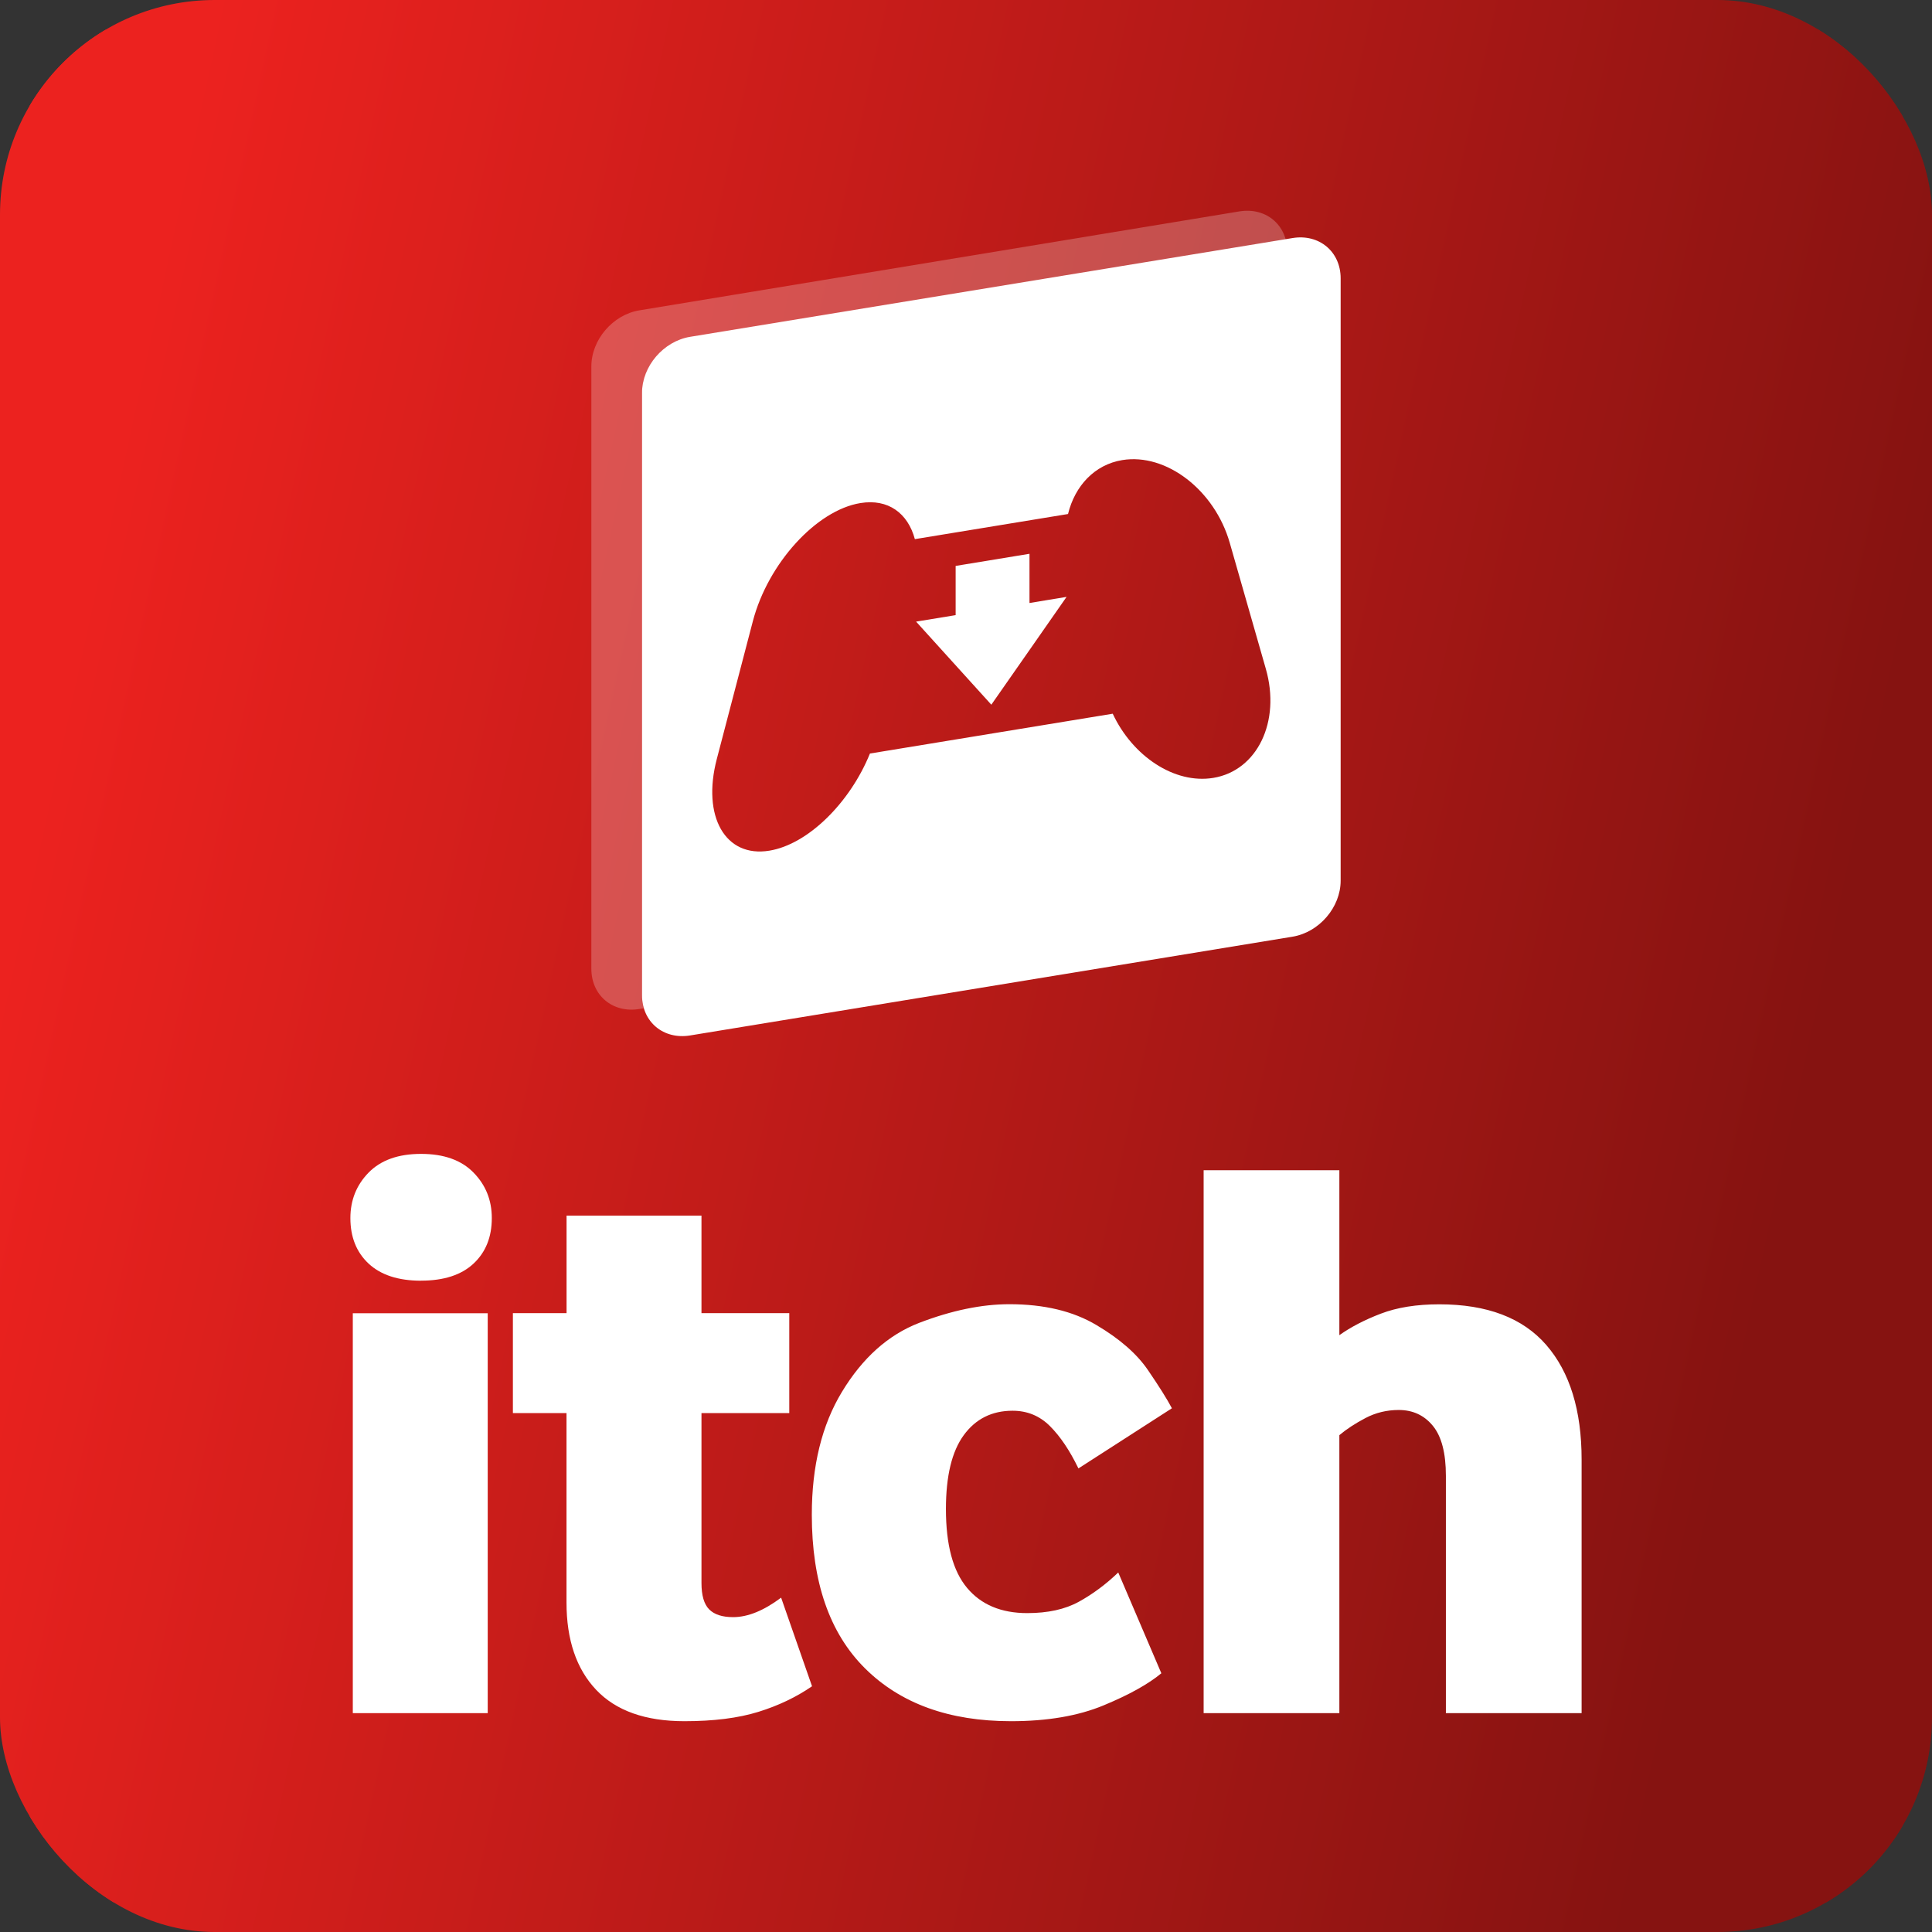 <svg width="36" height="36" viewBox="0 0 36 36" fill="none" xmlns="http://www.w3.org/2000/svg">
<rect x="0" y="0" width="36" height="36" fill="#333333" stroke="none"/>
<g clip-path="url(#clip0_267_110)">
<path d="M34.487 0.556H1.513C0.984 0.556 0.556 0.984 0.556 1.513V34.487C0.556 35.016 0.984 35.444 1.513 35.444H34.487C35.016 35.444 35.444 35.016 35.444 34.487V1.513C35.444 0.984 35.016 0.556 34.487 0.556Z" fill="url(#paint0_linear_267_110)" stroke="url(#paint1_linear_267_110)" stroke-width="2" stroke-linecap="round" stroke-linejoin="round"/>
<path d="M6.574 24.47H9.088V31.922H6.574V24.469L6.574 24.47ZM7.846 23.864C7.422 23.864 7.097 23.758 6.869 23.546C6.642 23.334 6.529 23.051 6.529 22.697C6.529 22.364 6.642 22.081 6.869 21.849C7.097 21.617 7.422 21.501 7.846 21.501C8.271 21.501 8.596 21.617 8.823 21.849C9.051 22.081 9.164 22.364 9.164 22.697C9.164 23.051 9.051 23.333 8.823 23.546C8.596 23.757 8.271 23.863 7.847 23.863M12.753 32.072C12.026 32.072 11.478 31.877 11.11 31.489C10.741 31.1 10.556 30.557 10.556 29.86V26.331H9.557V24.468H10.557V22.651H13.071V24.468H14.707V26.331H13.071V29.497C13.071 29.729 13.119 29.893 13.215 29.989C13.311 30.085 13.459 30.133 13.661 30.133C13.934 30.133 14.232 30.012 14.555 29.77L15.131 31.421C14.838 31.623 14.505 31.782 14.131 31.898C13.757 32.014 13.298 32.072 12.753 32.072M18.838 32.072C17.687 32.072 16.78 31.744 16.119 31.088C15.457 30.431 15.127 29.477 15.127 28.225C15.127 27.316 15.314 26.554 15.687 25.938C16.071 25.302 16.551 24.873 17.127 24.65C17.732 24.418 18.293 24.302 18.808 24.302C19.454 24.302 19.994 24.431 20.428 24.689C20.863 24.946 21.183 25.226 21.39 25.529C21.597 25.832 21.746 26.069 21.837 26.241L20.095 27.362C19.934 27.029 19.757 26.766 19.565 26.574C19.373 26.382 19.141 26.287 18.868 26.287C18.484 26.287 18.181 26.438 17.959 26.741C17.737 27.044 17.626 27.503 17.626 28.119C17.626 28.786 17.757 29.275 18.02 29.588C18.282 29.901 18.656 30.058 19.141 30.058C19.524 30.058 19.845 29.988 20.103 29.846C20.36 29.705 20.605 29.523 20.837 29.301L21.64 31.179C21.397 31.381 21.039 31.58 20.564 31.777C20.09 31.974 19.514 32.072 18.838 32.072M22.428 31.922V21.805H24.957V24.879C25.169 24.728 25.427 24.594 25.73 24.478C26.033 24.362 26.396 24.304 26.82 24.304C27.709 24.304 28.373 24.556 28.812 25.061C29.251 25.566 29.471 26.278 29.471 27.197V31.922H26.942V27.5C26.942 27.076 26.861 26.765 26.699 26.568C26.538 26.371 26.325 26.273 26.063 26.273C25.841 26.273 25.634 26.323 25.442 26.424C25.25 26.525 25.089 26.631 24.957 26.742V31.922H22.428H22.428Z" fill="white"/>
<path d="M23.442 3.952C23.335 3.924 23.218 3.919 23.094 3.939L11.913 5.783C11.418 5.865 11.019 6.331 11.019 6.828V18.052C11.019 18.549 11.418 18.883 11.913 18.801L11.995 18.788C11.975 18.716 11.963 18.639 11.963 18.558V7.334C11.963 6.837 12.364 6.371 12.861 6.289L23.959 4.469C23.89 4.208 23.697 4.018 23.443 3.952L23.442 3.952Z" fill="white" fill-opacity="0.235"/>
<path d="M12.86 6.276C12.363 6.358 11.963 6.824 11.963 7.321V18.545C11.963 19.042 12.363 19.376 12.86 19.294L24.084 17.454C24.581 17.372 24.981 16.907 24.981 16.41V5.186C24.981 4.689 24.581 4.354 24.084 4.436L12.86 6.276ZM16.032 9.374L16.033 9.374C16.55 9.289 16.917 9.563 17.047 10.046L19.901 9.578C20.03 9.053 20.395 8.658 20.912 8.573C21.732 8.439 22.634 9.133 22.915 10.116L23.587 12.463C23.869 13.446 23.427 14.361 22.607 14.495C21.887 14.613 21.105 14.093 20.734 13.299L16.21 14.041C15.839 14.956 15.057 15.733 14.336 15.851C13.516 15.986 13.075 15.216 13.357 14.141L14.029 11.573C14.311 10.498 15.212 9.508 16.032 9.374L16.032 9.374ZM17.807 10.545V11.462L17.07 11.583L17.771 12.357L18.472 13.131L19.173 12.127L19.874 11.122L19.183 11.236V10.319L17.807 10.545Z" fill="white"/>
</g>
<defs>
<linearGradient id="paint0_linear_267_110" x1="2.906" y1="5.113" x2="35.453" y2="12.209" gradientUnits="userSpaceOnUse">
<stop stop-color="#EC221F"/>
<stop offset="1" stop-color="#861311"/>
</linearGradient>
<linearGradient id="paint1_linear_267_110" x1="2.906" y1="5.113" x2="35.453" y2="12.209" gradientUnits="userSpaceOnUse">
<stop stop-color="#EC221F"/>
<stop offset="1" stop-color="#861311"/>
</linearGradient>
<clipPath id="clip0_267_110">
<rect width="36" height="36" rx="4" fill="white"/>
</clipPath>
</defs>
</svg>
